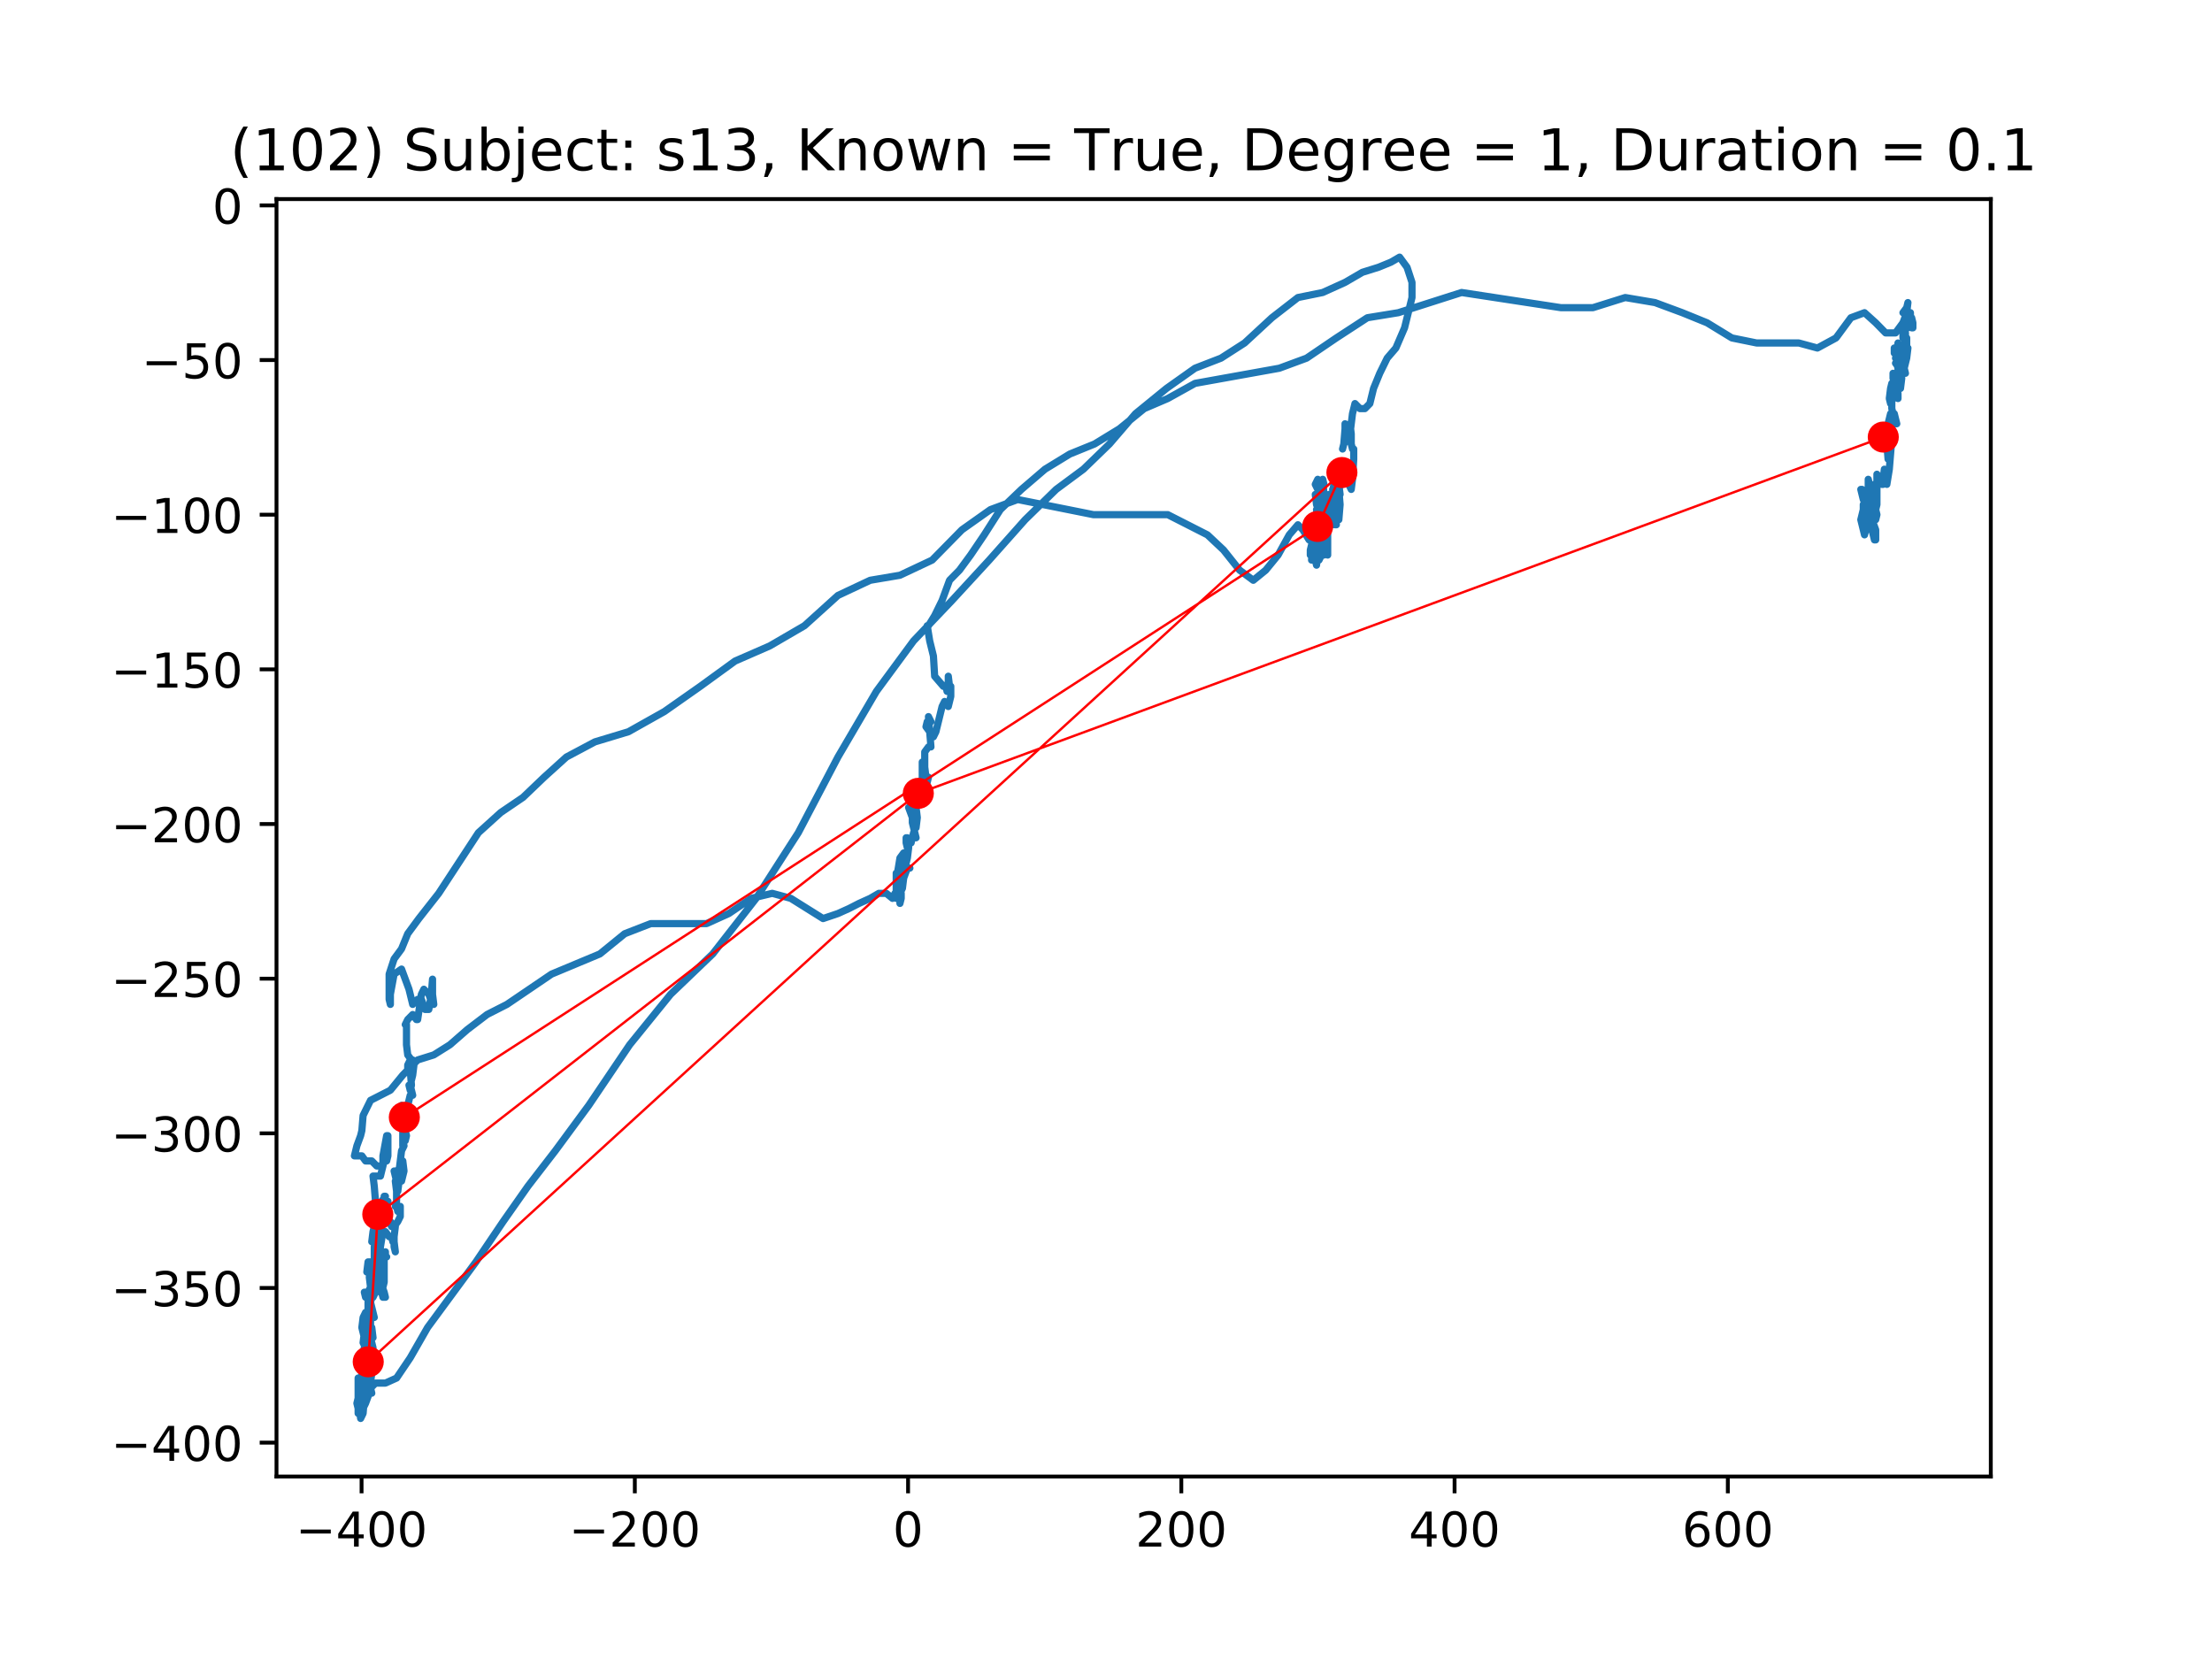 <?xml version="1.0" encoding="utf-8" standalone="no"?>
<!DOCTYPE svg PUBLIC "-//W3C//DTD SVG 1.1//EN"
  "http://www.w3.org/Graphics/SVG/1.1/DTD/svg11.dtd">
<!-- Created with matplotlib (https://matplotlib.org/) -->
<svg height="345.6pt" version="1.1" viewBox="0 0 460.8 345.6" width="460.8pt" xmlns="http://www.w3.org/2000/svg" xmlns:xlink="http://www.w3.org/1999/xlink">
 <defs>
  <style type="text/css">
*{stroke-linecap:butt;stroke-linejoin:round;}
  </style>
 </defs>
 <g id="figure_1">
  <g id="patch_1">
   <path d="M 0 345.6 
L 460.8 345.6 
L 460.8 0 
L 0 0 
z
" style="fill:#ffffff;"/>
  </g>
  <g id="axes_1">
   <g id="patch_2">
    <path d="M 57.6 307.584 
L 414.72 307.584 
L 414.72 41.472 
L 57.6 41.472 
z
" style="fill:#ffffff;"/>
   </g>
   <g id="line2d_1">
    <path clip-path="url(#pfe69a588c4)" d="M 389.707 109.317 
L 390.222 107.21 
L 389.966 105.109 
L 389.966 103.002 
L 390.481 100.902 
L 390.481 100.902 
L 389.966 101.952 
L 389.966 107.21 
L 389.707 106.16 
L 388.674 105.109 
L 388.156 105.109 
L 388.156 106.16 
L 389.189 106.16 
L 389.707 108.26 
L 389.448 108.26 
L 389.707 108.26 
L 389.707 107.21 
L 389.189 108.26 
L 388.674 110.367 
L 388.415 110.367 
L 388.674 108.26 
L 388.674 105.109 
L 388.415 105.109 
L 388.156 108.26 
L 388.415 110.367 
L 389.707 105.109 
L 389.448 105.109 
L 388.674 108.26 
L 388.415 110.367 
L 388.674 110.367 
L 389.189 105.109 
L 389.189 107.21 
L 388.674 108.26 
L 388.415 107.21 
L 388.415 104.059 
L 388.674 104.059 
L 389.448 107.21 
L 389.189 105.109 
L 389.189 101.952 
L 389.448 101.952 
L 389.189 105.109 
L 389.448 107.21 
L 389.707 105.109 
L 389.707 103.002 
L 389.189 103.002 
L 388.933 104.059 
L 389.189 104.059 
L 389.189 105.109 
L 390.222 105.109 
L 390.222 107.21 
L 389.707 108.26 
L 388.933 108.26 
L 388.674 109.317 
L 389.189 109.317 
L 389.189 109.317 
L 388.933 107.21 
L 388.933 105.109 
L 389.189 105.109 
L 388.933 105.109 
L 388.156 107.21 
L 387.9 107.21 
L 388.415 105.109 
L 388.674 105.109 
L 388.674 105.109 
L 388.674 107.21 
L 388.674 107.21 
L 388.933 107.21 
L 388.933 109.317 
L 388.415 111.417 
L 387.641 108.26 
L 387.9 107.21 
L 389.448 105.109 
L 389.966 105.109 
L 389.966 107.21 
L 389.707 108.26 
L 389.448 106.16 
L 389.448 104.059 
L 389.966 104.059 
L 389.966 103.002 
L 389.448 101.952 
L 389.448 100.902 
L 389.189 99.851 
L 389.189 104.059 
L 388.933 105.109 
L 388.674 105.109 
L 388.156 104.059 
L 387.641 101.952 
L 387.9 101.952 
L 388.415 104.059 
L 388.415 106.16 
L 387.9 107.21 
L 387.641 108.26 
L 387.9 109.317 
L 388.674 108.26 
L 389.189 101.952 
L 390.222 101.952 
L 390.481 103.002 
L 390.481 103.002 
L 389.707 105.109 
L 389.189 107.21 
L 389.448 109.317 
L 389.707 108.26 
L 390.74 106.16 
L 390.999 107.21 
L 390.74 108.26 
L 390.222 108.26 
L 389.707 109.317 
L 389.448 109.317 
L 389.966 107.21 
L 389.966 108.26 
L 389.707 110.367 
L 389.707 110.367 
L 389.966 110.367 
L 390.481 112.468 
L 390.74 112.468 
L 390.74 110.367 
L 389.966 108.26 
L 389.707 107.21 
L 390.222 106.16 
L 390.481 105.109 
L 390.222 105.109 
L 389.707 107.21 
L 389.707 107.21 
L 390.222 106.16 
L 390.74 106.16 
L 390.999 105.109 
L 390.999 98.795 
L 391.514 99.851 
L 391.514 99.851 
L 392.288 99.851 
L 392.288 100.902 
L 392.032 100.902 
L 392.288 100.902 
L 392.288 99.851 
L 392.547 97.744 
L 392.806 98.795 
L 393.065 100.902 
L 393.065 100.902 
L 393.58 97.744 
L 394.098 91.436 
L 393.839 92.487 
L 393.58 94.587 
L 393.321 95.644 
L 393.065 92.487 
L 393.065 90.38 
L 393.065 90.38 
L 393.321 90.38 
L 393.58 91.436 
L 393.839 90.38 
L 393.839 88.279 
L 393.321 88.279 
L 393.839 86.178 
L 394.355 86.178 
L 394.098 87.229 
L 394.098 87.229 
L 394.614 88.279 
L 395.132 88.279 
L 394.614 86.178 
L 394.614 86.178 
L 394.355 86.178 
L 394.355 86.178 
L 394.098 85.122 
L 394.098 83.021 
L 394.614 81.971 
L 394.614 81.971 
L 394.355 83.021 
L 393.839 84.071 
L 393.58 83.021 
L 393.839 80.914 
L 394.098 79.864 
L 394.873 79.864 
L 395.388 81.971 
L 395.388 83.021 
L 394.355 78.814 
L 394.355 77.763 
L 394.873 78.814 
L 395.388 78.814 
L 395.388 76.706 
L 395.132 75.656 
L 394.873 75.656 
L 394.873 75.656 
L 395.647 76.706 
L 395.906 78.814 
L 395.906 80.914 
L 396.165 78.814 
L 395.647 74.606 
L 395.906 74.606 
L 396.165 75.656 
L 396.421 74.606 
L 395.647 73.556 
L 394.873 74.606 
L 394.873 74.606 
L 395.388 74.606 
L 395.906 73.556 
L 396.165 73.556 
L 396.165 76.706 
L 396.68 76.706 
L 396.939 77.763 
L 396.68 77.763 
L 396.421 76.706 
L 396.421 75.656 
L 395.647 74.606 
L 394.614 73.556 
L 394.614 72.499 
L 395.388 72.499 
L 395.906 73.556 
L 396.68 73.556 
L 396.165 73.556 
L 395.906 72.499 
L 395.388 71.449 
L 395.132 73.556 
L 395.647 76.706 
L 396.165 77.763 
L 396.68 76.706 
L 397.198 74.606 
L 397.454 72.499 
L 396.939 72.499 
L 396.165 76.706 
L 396.68 75.656 
L 396.939 75.656 
L 396.421 76.706 
L 395.906 76.706 
L 395.906 76.706 
L 396.421 75.656 
L 397.198 72.499 
L 397.198 70.398 
L 396.421 70.398 
L 396.421 69.348 
L 396.421 69.348 
L 396.939 71.449 
L 396.939 71.449 
L 396.939 69.348 
L 396.68 69.348 
L 396.68 70.398 
L 396.939 68.291 
L 397.198 64.09 
L 397.198 64.09 
L 397.198 67.241 
L 397.454 68.291 
L 397.454 67.241 
L 397.454 68.291 
L 397.972 67.241 
L 397.972 65.14 
L 397.972 65.14 
L 397.198 68.291 
L 397.198 67.241 
L 397.454 65.14 
L 397.454 66.191 
L 397.454 66.191 
L 398.231 66.191 
L 398.487 67.241 
L 398.487 68.291 
L 398.231 68.291 
L 397.972 67.241 
L 397.713 65.14 
L 396.421 65.14 
L 397.198 64.09 
L 397.454 63.033 
L 397.198 65.14 
L 396.421 67.241 
L 394.873 69.348 
L 392.806 69.348 
L 390.74 67.241 
L 388.415 65.14 
L 385.574 66.191 
L 382.475 70.398 
L 378.601 72.499 
L 374.727 71.449 
L 365.944 71.449 
L 360.778 70.398 
L 355.613 67.241 
L 350.45 65.14 
L 344.766 63.033 
L 338.567 61.983 
L 331.853 64.09 
L 325.136 64.09 
L 304.475 60.933 
L 291.303 65.14 
L 284.845 66.191 
L 278.387 70.398 
L 272.191 74.606 
L 266.507 76.706 
L 248.944 79.864 
L 243.263 83.021 
L 238.356 85.122 
L 233.19 89.329 
L 228.024 92.487 
L 222.858 94.587 
L 217.693 97.744 
L 212.786 101.952 
L 208.394 106.16 
L 205.039 111.417 
L 202.195 115.625 
L 199.873 118.782 
L 197.806 120.883 
L 196.255 125.09 
L 194.707 128.248 
L 193.415 130.348 
L 193.156 130.348 
L 193.674 133.506 
L 194.448 136.663 
L 194.707 140.871 
L 196.514 142.971 
L 197.032 142.971 
L 197.288 144.028 
L 197.547 141.921 
L 197.547 140.871 
L 197.806 142.971 
L 198.065 144.028 
L 198.065 142.971 
L 198.065 145.078 
L 197.547 147.179 
L 196.773 146.128 
L 196.255 147.179 
L 194.966 152.437 
L 194.448 153.493 
L 192.9 151.386 
L 193.156 150.336 
L 193.933 150.336 
L 193.933 150.336 
L 193.415 149.286 
L 193.415 149.286 
L 193.933 155.594 
L 193.415 155.594 
L 192.641 156.644 
L 192.641 159.801 
L 192.9 161.908 
L 192.9 162.959 
L 193.156 161.908 
L 193.415 161.908 
L 193.156 162.959 
L 192.123 158.751 
L 192.123 162.959 
L 191.866 162.959 
L 191.866 165.059 
L 191.348 166.11 
L 191.089 167.166 
L 191.866 164.009 
L 191.607 162.959 
L 191.089 165.059 
L 190.315 167.166 
L 190.056 167.166 
L 190.315 167.166 
L 190.833 168.217 
L 191.089 170.317 
L 190.833 172.424 
L 189.282 168.217 
L 189.282 168.217 
L 190.315 168.217 
L 190.056 169.267 
L 190.056 171.374 
L 190.833 174.525 
L 190.574 173.474 
L 190.315 173.474 
L 189.8 175.582 
L 189.023 174.525 
L 188.767 174.525 
L 188.767 175.582 
L 189.023 176.632 
L 189.282 175.582 
L 189.282 176.632 
L 189.023 178.732 
L 188.508 180.839 
L 187.99 179.789 
L 187.734 178.732 
L 187.734 178.732 
L 187.99 178.732 
L 188.249 179.789 
L 187.99 181.89 
L 187.99 181.89 
L 188.508 180.839 
L 189.541 180.839 
L 189.023 180.839 
L 188.249 182.94 
L 187.734 183.997 
L 187.99 185.047 
L 188.249 182.94 
L 188.249 177.682 
L 187.475 178.732 
L 186.957 181.89 
L 187.216 183.997 
L 187.734 185.047 
L 187.99 185.047 
L 187.475 186.097 
L 186.957 186.097 
L 186.701 187.148 
L 186.701 181.89 
L 186.957 181.89 
L 187.475 186.097 
L 187.216 187.148 
L 187.475 186.097 
L 187.734 186.097 
L 187.734 187.148 
L 187.475 188.198 
L 187.475 187.148 
L 187.216 186.097 
L 186.442 186.097 
L 185.924 187.148 
L 184.634 186.097 
L 183.083 186.097 
L 181.276 187.148 
L 178.95 188.198 
L 176.884 189.255 
L 174.562 190.305 
L 171.462 191.355 
L 164.745 187.148 
L 160.872 186.097 
L 156.48 187.148 
L 151.832 190.305 
L 147.184 192.405 
L 135.561 192.405 
L 130.136 194.512 
L 124.97 198.72 
L 114.897 202.928 
L 105.602 209.236 
L 101.469 211.343 
L 97.336 214.494 
L 93.719 217.651 
L 90.363 219.758 
L 87.005 220.808 
L 83.905 223.959 
L 81.321 227.116 
L 77.188 229.223 
L 75.64 232.374 
L 75.381 235.532 
L 75.125 236.582 
L 74.348 238.689 
L 73.833 240.789 
L 75.381 240.789 
L 76.155 241.846 
L 77.447 241.846 
L 78.481 242.896 
L 79.773 242.896 
L 79.773 240.789 
L 80.547 236.582 
L 80.806 236.582 
L 80.806 240.789 
L 80.547 241.846 
L 80.032 241.846 
L 79.255 244.997 
L 77.706 244.997 
L 77.706 244.997 
L 77.965 247.104 
L 78.222 250.255 
L 78.222 256.569 
L 78.481 257.62 
L 78.74 256.569 
L 78.74 255.519 
L 79.255 253.412 
L 79.773 252.362 
L 80.547 251.312 
L 80.806 250.255 
L 80.288 251.312 
L 79.255 254.462 
L 78.999 254.462 
L 79.773 253.412 
L 80.032 252.362 
L 80.032 249.205 
L 80.288 249.205 
L 79.514 250.255 
L 78.222 251.312 
L 77.965 252.362 
L 78.222 253.412 
L 78.222 254.462 
L 77.706 256.569 
L 77.447 258.67 
L 77.706 258.67 
L 78.222 257.62 
L 78.74 258.67 
L 78.999 259.727 
L 79.255 259.727 
L 78.999 257.62 
L 78.481 255.519 
L 77.965 256.569 
L 77.965 258.67 
L 78.222 259.727 
L 78.222 259.727 
L 78.481 258.67 
L 78.222 258.67 
L 77.965 259.727 
L 77.965 262.878 
L 78.222 263.928 
L 78.74 263.928 
L 78.999 264.985 
L 78.999 266.035 
L 78.74 263.928 
L 79.255 261.827 
L 78.74 262.878 
L 76.673 262.878 
L 76.414 264.985 
L 77.706 264.985 
L 78.481 263.928 
L 78.999 263.928 
L 78.74 266.035 
L 78.222 266.035 
L 77.965 264.985 
L 77.965 263.928 
L 78.222 266.035 
L 78.222 269.192 
L 77.706 270.242 
L 77.447 269.192 
L 77.447 267.085 
L 77.706 267.085 
L 77.706 268.135 
L 77.188 268.135 
L 76.932 266.035 
L 77.188 264.985 
L 77.706 267.085 
L 77.447 270.242 
L 76.673 272.343 
L 76.673 273.4 
L 77.447 274.45 
L 77.965 274.45 
L 76.673 269.192 
L 76.155 270.242 
L 75.899 269.192 
L 76.673 269.192 
L 77.447 270.242 
L 76.932 272.343 
L 77.447 270.242 
L 77.706 268.135 
L 77.188 268.135 
L 76.673 269.192 
L 76.673 272.343 
L 77.188 276.551 
L 77.188 276.551 
L 76.673 277.607 
L 76.414 276.551 
L 76.673 275.5 
L 76.673 274.45 
L 76.414 276.551 
L 76.414 278.658 
L 77.447 276.551 
L 77.447 276.551 
L 77.706 278.658 
L 77.447 278.658 
L 76.673 276.551 
L 76.414 274.45 
L 75.899 278.658 
L 75.381 276.551 
L 75.64 274.45 
L 76.155 273.4 
L 76.932 273.4 
L 77.188 274.45 
L 77.188 277.607 
L 76.932 276.551 
L 76.932 275.5 
L 77.188 275.5 
L 76.932 274.45 
L 76.414 273.4 
L 76.155 274.45 
L 76.155 275.5 
L 76.414 276.551 
L 76.932 276.551 
L 76.673 277.607 
L 76.932 276.551 
L 76.932 278.658 
L 76.673 278.658 
L 76.414 276.551 
L 76.414 275.5 
L 76.155 277.607 
L 76.155 277.607 
L 76.155 279.708 
L 76.414 281.815 
L 76.414 282.865 
L 76.414 277.607 
L 76.155 274.45 
L 76.414 277.607 
L 76.932 278.658 
L 77.188 278.658 
L 77.706 280.758 
L 77.706 280.758 
L 77.188 280.758 
L 76.414 281.815 
L 76.155 280.758 
L 75.64 279.708 
L 75.899 277.607 
L 76.414 277.607 
L 76.932 278.658 
L 76.414 279.708 
L 75.899 279.708 
L 76.932 279.708 
L 77.188 278.658 
L 76.932 278.658 
L 76.414 281.815 
L 76.414 283.916 
L 76.673 283.916 
L 76.932 281.815 
L 76.932 279.708 
L 76.414 279.708 
L 76.414 278.658 
L 76.932 277.607 
L 76.414 278.658 
L 75.64 281.815 
L 75.64 282.865 
L 76.155 282.865 
L 76.414 284.966 
L 76.414 286.016 
L 76.155 286.016 
L 76.155 284.966 
L 76.414 284.966 
L 76.932 282.865 
L 75.64 282.865 
L 75.125 283.916 
L 75.125 282.865 
L 74.866 282.865 
L 74.866 283.916 
L 75.381 286.016 
L 76.155 286.016 
L 76.673 283.916 
L 77.188 282.865 
L 77.447 282.865 
L 76.932 282.865 
L 76.932 282.865 
L 76.673 284.966 
L 76.155 288.123 
L 75.899 288.123 
L 75.899 289.173 
L 76.155 289.173 
L 75.899 288.123 
L 75.899 286.016 
L 76.155 284.966 
L 76.414 287.073 
L 76.673 288.123 
L 77.188 287.073 
L 77.447 282.865 
L 76.932 284.966 
L 76.673 287.073 
L 76.155 288.123 
L 75.899 289.173 
L 75.899 288.123 
L 76.673 286.016 
L 77.447 286.016 
L 77.188 288.123 
L 76.414 289.173 
L 76.155 288.123 
L 76.673 287.073 
L 76.932 288.123 
L 76.932 289.173 
L 76.414 284.966 
L 76.155 284.966 
L 76.155 287.073 
L 76.414 289.173 
L 77.188 289.173 
L 77.447 290.224 
L 76.673 290.224 
L 76.414 288.123 
L 76.414 288.123 
L 76.414 287.073 
L 76.673 288.123 
L 76.673 288.123 
L 76.932 287.073 
L 77.188 284.966 
L 76.673 283.916 
L 75.899 284.966 
L 75.64 286.016 
L 76.155 288.123 
L 77.188 288.123 
L 76.673 289.173 
L 75.899 288.123 
L 75.381 287.073 
L 75.381 286.016 
L 75.899 288.123 
L 75.899 290.224 
L 76.673 290.224 
L 76.414 289.173 
L 76.155 289.173 
L 75.381 290.224 
L 74.607 290.224 
L 75.381 291.28 
L 75.899 292.331 
L 75.64 292.331 
L 75.125 291.28 
L 75.125 291.28 
L 75.125 290.224 
L 75.899 286.016 
L 75.64 287.073 
L 75.64 289.173 
L 75.899 288.123 
L 75.899 286.016 
L 75.899 287.073 
L 75.64 288.123 
L 75.64 288.123 
L 75.64 290.224 
L 75.381 292.331 
L 75.381 290.224 
L 75.125 289.173 
L 75.125 288.123 
L 75.64 289.173 
L 75.899 291.28 
L 75.64 294.431 
L 75.125 295.488 
L 74.866 293.381 
L 75.381 290.224 
L 75.64 287.073 
L 75.381 287.073 
L 74.866 290.224 
L 74.607 294.431 
L 74.866 294.431 
L 74.866 293.381 
L 74.607 292.331 
L 74.866 293.381 
L 75.125 293.381 
L 74.607 293.381 
L 74.348 292.331 
L 74.866 290.224 
L 74.866 288.123 
L 74.607 287.073 
L 74.607 294.431 
L 74.607 294.431 
L 74.866 294.431 
L 74.866 291.28 
L 74.866 291.28 
L 75.125 292.331 
L 75.125 293.381 
L 75.381 293.381 
L 75.381 292.331 
L 75.381 294.431 
L 75.64 293.381 
L 75.64 292.331 
L 75.64 292.331 
L 75.381 293.381 
L 75.64 293.381 
L 76.155 292.331 
L 76.932 290.224 
L 77.188 289.173 
L 78.222 288.123 
L 80.288 288.123 
L 82.613 287.073 
L 85.454 282.865 
L 89.071 276.551 
L 99.144 262.878 
L 104.825 254.462 
L 109.991 247.104 
L 115.674 239.739 
L 122.647 230.274 
L 131.169 217.651 
L 139.693 207.135 
L 148.474 198.72 
L 157.513 187.148 
L 166.296 173.474 
L 174.562 157.701 
L 182.568 144.028 
L 190.315 133.506 
L 198.322 125.09 
L 206.072 116.675 
L 213.56 108.26 
L 220.018 101.952 
L 225.699 97.744 
L 231.124 92.487 
L 236.549 86.178 
L 243.004 80.914 
L 248.944 76.706 
L 254.368 74.606 
L 259.275 71.449 
L 264.959 66.191 
L 270.381 61.983 
L 275.547 60.933 
L 280.197 58.826 
L 283.812 56.725 
L 287.171 55.675 
L 289.752 54.618 
L 291.562 53.568 
L 293.111 55.675 
L 294.144 58.826 
L 294.144 61.983 
L 292.595 68.291 
L 290.785 72.499 
L 288.978 74.606 
L 287.43 77.763 
L 286.137 80.914 
L 285.363 84.071 
L 284.33 85.122 
L 283.297 85.122 
L 282.264 84.071 
L 281.746 86.178 
L 281.231 90.38 
L 280.454 91.436 
L 280.197 89.329 
L 280.197 88.279 
L 280.197 89.329 
L 279.938 92.487 
L 279.679 93.537 
L 279.938 92.487 
L 280.713 91.436 
L 281.231 91.436 
L 281.231 88.279 
L 281.487 90.38 
L 281.487 92.487 
L 281.746 93.537 
L 282.005 93.537 
L 282.005 95.644 
L 281.746 99.851 
L 281.487 101.952 
L 280.972 100.902 
L 280.713 96.694 
L 280.454 99.851 
L 279.679 100.902 
L 278.646 100.902 
L 278.905 100.902 
L 279.164 103.002 
L 278.646 104.059 
L 277.872 103.002 
L 277.613 101.952 
L 278.131 101.952 
L 278.131 103.002 
L 277.613 109.317 
L 277.872 108.26 
L 278.131 105.109 
L 278.131 103.002 
L 277.872 103.002 
L 277.872 101.952 
L 278.131 100.902 
L 278.387 101.952 
L 278.646 104.059 
L 278.646 107.21 
L 277.872 108.26 
L 277.098 108.26 
L 276.839 107.21 
L 277.872 100.902 
L 278.387 100.902 
L 278.387 104.059 
L 277.872 101.952 
L 277.613 101.952 
L 277.872 101.952 
L 278.387 103.002 
L 278.646 101.952 
L 278.905 101.952 
L 279.164 105.109 
L 278.905 108.26 
L 278.905 108.26 
L 278.905 106.16 
L 278.646 105.109 
L 278.646 101.952 
L 277.613 106.16 
L 277.354 105.109 
L 277.354 105.109 
L 277.354 108.26 
L 277.613 106.16 
L 278.131 104.059 
L 277.872 105.109 
L 277.098 106.16 
L 277.098 107.21 
L 277.613 106.16 
L 278.131 106.16 
L 278.131 106.16 
L 277.613 105.109 
L 277.354 106.16 
L 277.872 108.26 
L 277.872 106.16 
L 278.131 107.21 
L 278.387 109.317 
L 278.131 109.317 
L 277.872 107.21 
L 277.354 105.109 
L 276.839 106.16 
L 276.839 108.26 
L 277.354 108.26 
L 277.354 107.21 
L 277.098 104.059 
L 276.839 103.002 
L 276.58 104.059 
L 276.58 106.16 
L 276.839 107.21 
L 275.806 109.317 
L 276.324 109.317 
L 277.354 108.26 
L 277.613 108.26 
L 277.098 108.26 
L 276.839 107.21 
L 277.098 106.16 
L 277.613 106.16 
L 277.613 108.26 
L 276.839 108.26 
L 276.324 109.317 
L 275.547 109.317 
L 275.291 111.417 
L 275.806 107.21 
L 276.324 107.21 
L 276.839 109.317 
L 276.58 110.367 
L 275.547 112.468 
L 275.291 112.468 
L 275.291 109.317 
L 275.547 107.21 
L 275.806 108.26 
L 275.806 108.26 
L 276.065 108.26 
L 276.065 109.317 
L 275.547 110.367 
L 274.773 110.367 
L 275.032 110.367 
L 275.547 112.468 
L 275.291 115.625 
L 274.773 116.675 
L 275.547 113.524 
L 275.806 108.26 
L 275.806 111.417 
L 276.58 115.625 
L 276.58 110.367 
L 276.324 109.317 
L 276.58 109.317 
L 276.324 110.367 
L 275.806 111.417 
L 275.547 111.417 
L 276.065 111.417 
L 276.58 112.468 
L 276.065 112.468 
L 275.806 111.417 
L 275.806 108.26 
L 275.032 108.26 
L 274.773 110.367 
L 275.291 112.468 
L 276.065 113.524 
L 276.324 113.524 
L 275.806 113.524 
L 275.032 108.26 
L 275.032 107.21 
L 275.291 107.21 
L 276.324 109.317 
L 276.58 110.367 
L 276.324 111.417 
L 276.065 110.367 
L 276.065 108.26 
L 276.324 107.21 
L 276.065 107.21 
L 275.806 108.26 
L 276.065 107.21 
L 276.065 108.26 
L 276.324 109.317 
L 275.806 109.317 
L 275.032 108.26 
L 275.032 107.21 
L 275.547 108.26 
L 275.806 108.26 
L 275.291 109.317 
L 275.291 110.367 
L 276.065 112.468 
L 276.324 114.575 
L 276.324 114.575 
L 275.806 112.468 
L 275.032 107.21 
L 275.291 109.317 
L 275.806 110.367 
L 276.065 110.367 
L 276.065 110.367 
L 276.065 109.317 
L 276.065 110.367 
L 276.324 110.367 
L 275.806 108.26 
L 275.806 107.21 
L 275.806 109.317 
L 276.324 112.468 
L 276.58 112.468 
L 276.58 106.16 
L 276.324 108.26 
L 275.547 111.417 
L 275.291 111.417 
L 275.291 112.468 
L 275.291 112.468 
L 275.806 112.468 
L 275.806 112.468 
L 275.032 113.524 
L 274.257 113.524 
L 274.257 111.417 
L 274.773 109.317 
L 275.547 109.317 
L 275.806 110.367 
L 276.065 112.468 
L 276.065 112.468 
L 275.291 110.367 
L 274.514 110.367 
L 274.514 111.417 
L 275.032 112.468 
L 275.032 110.367 
L 275.032 110.367 
L 275.547 111.417 
L 275.806 112.468 
L 275.806 115.625 
L 275.806 113.524 
L 275.547 109.317 
L 275.291 107.21 
L 275.032 108.26 
L 274.514 108.26 
L 274.514 109.317 
L 274.773 111.417 
L 274.773 113.524 
L 274.514 115.625 
L 275.291 112.468 
L 275.547 112.468 
L 274.514 112.468 
L 274.773 110.367 
L 275.032 109.317 
L 275.291 111.417 
L 275.032 113.524 
L 274.773 111.417 
L 274.257 110.367 
L 273.998 111.417 
L 274.257 114.575 
L 274.773 115.625 
L 274.773 112.468 
L 273.998 112.468 
L 273.48 111.417 
L 273.48 110.367 
L 273.48 110.367 
L 273.739 110.367 
L 273.739 113.524 
L 274.257 112.468 
L 274.773 113.524 
L 274.773 115.625 
L 274.257 116.675 
L 273.48 114.575 
L 273.48 113.524 
L 273.48 113.524 
L 272.965 111.417 
L 273.224 112.468 
L 273.739 113.524 
L 273.739 112.468 
L 273.739 113.524 
L 273.998 114.575 
L 274.257 116.675 
L 274.257 116.675 
L 273.998 116.675 
L 273.739 114.575 
L 273.998 112.468 
L 274.257 112.468 
L 274.514 113.524 
L 273.739 116.675 
L 273.224 116.675 
L 273.48 113.524 
L 274.257 110.367 
L 275.032 110.367 
L 274.773 113.524 
L 273.998 116.675 
L 274.257 115.625 
L 274.257 112.468 
L 273.998 110.367 
L 273.739 112.468 
L 273.998 113.524 
L 274.514 112.468 
L 274.773 110.367 
L 275.032 110.367 
L 274.773 110.367 
L 274.257 108.26 
L 274.257 108.26 
L 273.998 110.367 
L 273.739 110.367 
L 273.739 110.367 
L 274.257 109.317 
L 275.291 109.317 
L 275.547 108.26 
L 275.547 106.16 
L 275.032 106.16 
L 274.514 107.21 
L 274.773 109.317 
L 274.514 111.417 
L 274.257 112.468 
L 274.514 112.468 
L 275.547 108.26 
L 275.806 106.16 
L 275.806 106.16 
L 275.291 107.21 
L 275.547 108.26 
L 276.58 104.059 
L 276.065 106.16 
L 275.806 110.367 
L 275.806 109.317 
L 275.291 105.109 
L 275.032 104.059 
L 274.773 104.059 
L 274.773 104.059 
L 275.291 103.002 
L 275.806 100.902 
L 275.547 99.851 
L 275.032 103.002 
L 274.773 106.16 
L 275.547 110.367 
L 275.291 109.317 
L 275.291 106.16 
L 275.547 101.952 
L 275.032 103.002 
L 275.032 104.059 
L 275.291 105.109 
L 275.547 105.109 
L 275.291 101.952 
L 274.514 99.851 
L 273.998 100.902 
L 274.514 101.952 
L 275.547 103.002 
L 276.065 103.002 
L 275.547 104.059 
L 275.291 104.059 
L 275.806 104.059 
L 275.806 104.059 
L 275.291 103.002 
L 275.032 103.002 
L 275.032 104.059 
L 275.291 104.059 
L 275.291 103.002 
L 275.547 103.002 
L 276.324 108.26 
L 275.806 108.26 
L 275.547 107.21 
L 275.547 107.21 
L 275.547 109.317 
L 275.547 105.109 
L 275.291 104.059 
L 275.032 105.109 
L 274.773 105.109 
L 275.291 103.002 
L 275.806 104.059 
L 276.065 105.109 
L 275.806 103.002 
L 275.547 99.851 
L 275.547 100.902 
L 275.806 107.21 
L 275.547 105.109 
L 275.032 104.059 
L 275.032 103.002 
L 275.547 104.059 
L 275.806 104.059 
L 275.806 105.109 
L 275.806 105.109 
L 275.547 106.16 
L 275.291 106.16 
L 275.547 105.109 
L 275.806 106.16 
L 275.547 109.317 
L 274.773 111.417 
L 274.514 109.317 
L 274.773 106.16 
L 275.291 105.109 
L 275.291 104.059 
L 275.032 104.059 
L 275.032 105.109 
L 275.291 104.059 
L 275.291 101.952 
L 275.291 106.16 
L 275.032 107.21 
L 274.514 108.26 
L 274.257 109.317 
L 274.773 109.317 
L 275.806 108.26 
L 276.324 108.26 
L 276.065 109.317 
L 275.291 109.317 
L 275.032 110.367 
L 275.291 109.317 
L 275.547 107.21 
L 275.291 107.21 
L 274.773 112.468 
L 274.514 110.367 
L 274.773 109.317 
L 275.032 110.367 
L 275.291 109.317 
L 275.291 109.317 
L 274.514 109.317 
L 275.806 109.317 
L 276.065 110.367 
L 275.032 108.26 
L 274.257 106.16 
L 274.257 106.16 
L 274.514 109.317 
L 274.514 112.468 
L 275.291 111.417 
L 275.547 108.26 
L 275.547 106.16 
L 275.547 106.16 
L 275.291 108.26 
L 275.291 109.317 
L 275.547 108.26 
L 275.291 108.26 
L 274.514 109.317 
L 274.257 108.26 
L 274.257 108.26 
L 274.773 109.317 
L 275.291 109.317 
L 275.806 108.26 
L 275.291 106.16 
L 274.773 107.21 
L 274.773 108.26 
L 275.032 107.21 
L 275.291 107.21 
L 275.291 108.26 
L 275.032 111.417 
L 275.291 112.468 
L 275.291 113.524 
L 275.032 114.575 
L 274.514 112.468 
L 273.998 111.417 
L 273.739 111.417 
L 273.998 111.417 
L 273.998 109.317 
L 273.739 109.317 
L 273.739 110.367 
L 274.257 111.417 
L 275.291 109.317 
L 275.547 108.26 
L 275.291 107.21 
L 275.032 107.21 
L 274.773 108.26 
L 274.773 109.317 
L 275.032 107.21 
L 274.773 105.109 
L 273.998 103.002 
L 274.257 105.109 
L 275.032 107.21 
L 275.547 108.26 
L 274.514 106.16 
L 274.514 108.26 
L 274.257 110.367 
L 273.998 111.417 
L 273.998 110.367 
L 274.514 110.367 
L 274.773 112.468 
L 274.773 113.524 
L 274.514 113.524 
L 274.257 111.417 
L 274.257 110.367 
L 274.514 109.317 
L 274.514 108.26 
L 274.514 109.317 
L 274.257 111.417 
L 274.257 112.468 
L 273.998 112.468 
L 273.998 114.575 
L 274.257 114.575 
L 273.998 112.468 
L 273.998 111.417 
L 273.739 109.317 
L 273.739 108.26 
L 273.48 108.26 
L 273.48 109.317 
L 273.48 109.317 
L 273.224 109.317 
L 273.739 110.367 
L 273.998 111.417 
L 273.739 113.524 
L 273.48 113.524 
L 273.739 113.524 
L 273.998 114.575 
L 273.998 116.675 
L 274.257 117.732 
L 274.514 115.625 
L 274.257 113.524 
L 273.739 113.524 
L 273.224 112.468 
L 272.965 110.367 
L 273.224 109.317 
L 272.965 110.367 
L 273.224 112.468 
L 273.998 112.468 
L 273.739 112.468 
L 273.224 113.524 
L 272.965 114.575 
L 272.965 115.625 
L 273.48 111.417 
L 273.224 111.417 
L 272.706 112.468 
L 271.414 110.367 
L 270.381 109.317 
L 268.574 111.417 
L 266.248 115.625 
L 263.667 118.782 
L 261.085 120.883 
L 258.242 118.782 
L 254.886 114.575 
L 251.528 111.417 
L 243.263 107.21 
L 227.765 107.21 
L 212.012 104.059 
L 206.328 106.16 
L 200.388 110.367 
L 194.189 116.675 
L 187.475 119.833 
L 181.276 120.883 
L 174.562 124.04 
L 167.589 130.348 
L 160.356 134.556 
L 153.124 137.713 
L 145.892 142.971 
L 138.401 148.229 
L 130.913 152.437 
L 123.937 154.544 
L 117.997 157.701 
L 113.349 161.908 
L 108.957 166.11 
L 104.31 169.267 
L 99.659 173.474 
L 91.394 186.097 
L 87.264 191.355 
L 84.938 194.512 
L 83.646 197.67 
L 82.098 199.77 
L 81.065 202.928 
L 81.065 208.185 
L 81.321 209.236 
L 81.321 207.135 
L 82.098 202.928 
L 83.646 201.877 
L 85.198 206.078 
L 85.972 209.236 
L 87.005 208.185 
L 87.779 208.185 
L 88.553 210.286 
L 89.33 210.286 
L 89.845 207.135 
L 90.104 203.978 
L 90.104 203.978 
L 90.104 207.135 
L 90.363 209.236 
L 90.104 209.236 
L 89.33 207.135 
L 88.297 206.078 
L 87.779 207.135 
L 87.005 212.393 
L 86.746 212.393 
L 85.972 211.343 
L 84.938 212.393 
L 84.42 213.443 
L 84.679 213.443 
L 84.679 217.651 
L 84.938 219.758 
L 85.713 220.808 
L 86.231 221.858 
L 85.972 223.959 
L 85.713 225.016 
L 85.713 223.959 
L 85.972 222.909 
L 85.972 220.808 
L 85.454 220.808 
L 84.938 221.858 
L 84.938 222.909 
L 85.198 221.858 
L 85.454 222.909 
L 85.713 226.066 
L 85.454 227.116 
L 85.198 226.066 
L 85.454 226.066 
L 85.972 228.167 
L 85.972 228.167 
L 85.454 228.167 
L 84.938 230.274 
L 84.938 230.274 
L 84.938 233.431 
L 84.42 234.481 
L 83.646 232.374 
L 83.646 230.274 
L 83.905 231.324 
L 83.646 232.374 
L 83.646 233.431 
L 84.164 234.481 
L 84.679 236.582 
L 84.42 237.639 
L 84.164 236.582 
L 84.164 236.582 
L 83.905 237.639 
L 83.905 238.689 
L 83.905 235.532 
L 83.905 237.639 
L 84.164 238.689 
L 84.164 238.689 
L 83.646 239.739 
L 82.872 246.047 
L 83.646 246.047 
L 84.164 243.947 
L 83.905 241.846 
L 83.387 241.846 
L 83.387 241.846 
L 83.387 242.896 
L 82.872 243.947 
L 82.098 243.947 
L 82.613 246.047 
L 82.354 246.047 
L 82.354 246.047 
L 82.872 244.997 
L 83.131 246.047 
L 82.872 248.154 
L 82.613 248.154 
L 82.354 246.047 
L 82.613 248.154 
L 82.613 250.255 
L 82.354 251.312 
L 82.613 251.312 
L 82.872 252.362 
L 83.387 252.362 
L 83.387 251.312 
L 83.387 253.412 
L 82.872 254.462 
L 82.098 255.519 
L 81.321 254.462 
L 81.065 254.462 
L 81.58 255.519 
L 82.354 255.519 
L 82.098 257.62 
L 82.098 259.727 
L 82.354 260.777 
L 82.354 260.777 
L 82.098 258.67 
L 81.839 258.67 
L 81.58 257.62 
L 81.839 258.67 
L 82.098 258.67 
L 82.098 257.62 
L 81.065 257.62 
L 80.288 256.569 
L 79.773 256.569 
L 79.255 259.727 
L 78.999 262.878 
L 79.514 261.827 
L 80.288 261.827 
L 80.288 260.777 
L 79.773 262.878 
L 80.032 261.827 
L 80.547 261.827 
L 80.032 261.827 
L 80.032 266.035 
L 79.773 268.135 
L 79.255 269.192 
L 79.255 268.135 
L 79.514 264.985 
L 79.514 262.878 
L 79.773 262.878 
L 80.032 264.985 
L 80.032 267.085 
L 79.773 268.135 
L 79.255 267.085 
L 78.74 264.985 
L 78.481 264.985 
L 78.74 266.035 
L 79.255 267.085 
L 80.032 269.192 
L 80.288 270.242 
L 79.773 270.242 
L 79.773 270.242 
L 79.255 268.135 
L 78.999 263.928 
L 79.255 262.878 
L 79.255 262.878 
" style="fill:none;stroke:#1f77b4;stroke-linecap:square;stroke-width:1.5;"/>
   </g>
   <g id="matplotlib.axis_1">
    <g id="xtick_1">
     <g id="line2d_2">
      <defs>
       <path d="M 0 0 
L 0 3.5 
" id="med3e088b10" style="stroke:#000000;stroke-width:0.8;"/>
      </defs>
      <g>
       <use style="stroke:#000000;stroke-width:0.8;" x="75.321" xlink:href="#med3e088b10" y="307.584"/>
      </g>
     </g>
     <g id="text_1">
      <!-- −400 -->
      <defs>
       <path d="M 10.594 35.5 
L 73.188 35.5 
L 73.188 27.203 
L 10.594 27.203 
z
" id="DejaVuSans-8722"/>
       <path d="M 37.797 64.312 
L 12.891 25.391 
L 37.797 25.391 
z
M 35.203 72.906 
L 47.609 72.906 
L 47.609 25.391 
L 58.016 25.391 
L 58.016 17.188 
L 47.609 17.188 
L 47.609 0 
L 37.797 0 
L 37.797 17.188 
L 4.891 17.188 
L 4.891 26.703 
z
" id="DejaVuSans-52"/>
       <path d="M 31.781 66.406 
Q 24.172 66.406 20.328 58.906 
Q 16.5 51.422 16.5 36.375 
Q 16.5 21.391 20.328 13.891 
Q 24.172 6.391 31.781 6.391 
Q 39.453 6.391 43.281 13.891 
Q 47.125 21.391 47.125 36.375 
Q 47.125 51.422 43.281 58.906 
Q 39.453 66.406 31.781 66.406 
z
M 31.781 74.219 
Q 44.047 74.219 50.516 64.516 
Q 56.984 54.828 56.984 36.375 
Q 56.984 17.969 50.516 8.266 
Q 44.047 -1.422 31.781 -1.422 
Q 19.531 -1.422 13.062 8.266 
Q 6.594 17.969 6.594 36.375 
Q 6.594 54.828 13.062 64.516 
Q 19.531 74.219 31.781 74.219 
z
" id="DejaVuSans-48"/>
      </defs>
      <g transform="translate(61.588 322.182)scale(0.1 -0.1)">
       <use xlink:href="#DejaVuSans-8722"/>
       <use x="83.789" xlink:href="#DejaVuSans-52"/>
       <use x="147.412" xlink:href="#DejaVuSans-48"/>
       <use x="211.035" xlink:href="#DejaVuSans-48"/>
      </g>
     </g>
    </g>
    <g id="xtick_2">
     <g id="line2d_3">
      <g>
       <use style="stroke:#000000;stroke-width:0.8;" x="132.245" xlink:href="#med3e088b10" y="307.584"/>
      </g>
     </g>
     <g id="text_2">
      <!-- −200 -->
      <defs>
       <path d="M 19.188 8.297 
L 53.609 8.297 
L 53.609 0 
L 7.328 0 
L 7.328 8.297 
Q 12.938 14.109 22.625 23.891 
Q 32.328 33.688 34.812 36.531 
Q 39.547 41.844 41.422 45.531 
Q 43.312 49.219 43.312 52.781 
Q 43.312 58.594 39.234 62.25 
Q 35.156 65.922 28.609 65.922 
Q 23.969 65.922 18.812 64.312 
Q 13.672 62.703 7.812 59.422 
L 7.812 69.391 
Q 13.766 71.781 18.938 73 
Q 24.125 74.219 28.422 74.219 
Q 39.75 74.219 46.484 68.547 
Q 53.219 62.891 53.219 53.422 
Q 53.219 48.922 51.531 44.891 
Q 49.859 40.875 45.406 35.406 
Q 44.188 33.984 37.641 27.219 
Q 31.109 20.453 19.188 8.297 
z
" id="DejaVuSans-50"/>
      </defs>
      <g transform="translate(118.511 322.182)scale(0.1 -0.1)">
       <use xlink:href="#DejaVuSans-8722"/>
       <use x="83.789" xlink:href="#DejaVuSans-50"/>
       <use x="147.412" xlink:href="#DejaVuSans-48"/>
       <use x="211.035" xlink:href="#DejaVuSans-48"/>
      </g>
     </g>
    </g>
    <g id="xtick_3">
     <g id="line2d_4">
      <g>
       <use style="stroke:#000000;stroke-width:0.8;" x="189.168" xlink:href="#med3e088b10" y="307.584"/>
      </g>
     </g>
     <g id="text_3">
      <!-- 0 -->
      <g transform="translate(185.987 322.182)scale(0.1 -0.1)">
       <use xlink:href="#DejaVuSans-48"/>
      </g>
     </g>
    </g>
    <g id="xtick_4">
     <g id="line2d_5">
      <g>
       <use style="stroke:#000000;stroke-width:0.8;" x="246.092" xlink:href="#med3e088b10" y="307.584"/>
      </g>
     </g>
     <g id="text_4">
      <!-- 200 -->
      <g transform="translate(236.548 322.182)scale(0.1 -0.1)">
       <use xlink:href="#DejaVuSans-50"/>
       <use x="63.623" xlink:href="#DejaVuSans-48"/>
       <use x="127.246" xlink:href="#DejaVuSans-48"/>
      </g>
     </g>
    </g>
    <g id="xtick_5">
     <g id="line2d_6">
      <g>
       <use style="stroke:#000000;stroke-width:0.8;" x="303.015" xlink:href="#med3e088b10" y="307.584"/>
      </g>
     </g>
     <g id="text_5">
      <!-- 400 -->
      <g transform="translate(293.471 322.182)scale(0.1 -0.1)">
       <use xlink:href="#DejaVuSans-52"/>
       <use x="63.623" xlink:href="#DejaVuSans-48"/>
       <use x="127.246" xlink:href="#DejaVuSans-48"/>
      </g>
     </g>
    </g>
    <g id="xtick_6">
     <g id="line2d_7">
      <g>
       <use style="stroke:#000000;stroke-width:0.8;" x="359.939" xlink:href="#med3e088b10" y="307.584"/>
      </g>
     </g>
     <g id="text_6">
      <!-- 600 -->
      <defs>
       <path d="M 33.016 40.375 
Q 26.375 40.375 22.484 35.828 
Q 18.609 31.297 18.609 23.391 
Q 18.609 15.531 22.484 10.953 
Q 26.375 6.391 33.016 6.391 
Q 39.656 6.391 43.531 10.953 
Q 47.406 15.531 47.406 23.391 
Q 47.406 31.297 43.531 35.828 
Q 39.656 40.375 33.016 40.375 
z
M 52.594 71.297 
L 52.594 62.312 
Q 48.875 64.062 45.094 64.984 
Q 41.312 65.922 37.594 65.922 
Q 27.828 65.922 22.672 59.328 
Q 17.531 52.734 16.797 39.406 
Q 19.672 43.656 24.016 45.922 
Q 28.375 48.188 33.594 48.188 
Q 44.578 48.188 50.953 41.516 
Q 57.328 34.859 57.328 23.391 
Q 57.328 12.156 50.688 5.359 
Q 44.047 -1.422 33.016 -1.422 
Q 20.359 -1.422 13.672 8.266 
Q 6.984 17.969 6.984 36.375 
Q 6.984 53.656 15.188 63.938 
Q 23.391 74.219 37.203 74.219 
Q 40.922 74.219 44.703 73.484 
Q 48.484 72.75 52.594 71.297 
z
" id="DejaVuSans-54"/>
      </defs>
      <g transform="translate(350.395 322.182)scale(0.1 -0.1)">
       <use xlink:href="#DejaVuSans-54"/>
       <use x="63.623" xlink:href="#DejaVuSans-48"/>
       <use x="127.246" xlink:href="#DejaVuSans-48"/>
      </g>
     </g>
    </g>
   </g>
   <g id="matplotlib.axis_2">
    <g id="ytick_1">
     <g id="line2d_8">
      <defs>
       <path d="M 0 0 
L -3.5 0 
" id="mcd7b8d0bc7" style="stroke:#000000;stroke-width:0.8;"/>
      </defs>
      <g>
       <use style="stroke:#000000;stroke-width:0.8;" x="57.6" xlink:href="#mcd7b8d0bc7" y="300.527"/>
      </g>
     </g>
     <g id="text_7">
      <!-- −400 -->
      <g transform="translate(23.133 304.326)scale(0.1 -0.1)">
       <use xlink:href="#DejaVuSans-8722"/>
       <use x="83.789" xlink:href="#DejaVuSans-52"/>
       <use x="147.412" xlink:href="#DejaVuSans-48"/>
       <use x="211.035" xlink:href="#DejaVuSans-48"/>
      </g>
     </g>
    </g>
    <g id="ytick_2">
     <g id="line2d_9">
      <g>
       <use style="stroke:#000000;stroke-width:0.8;" x="57.6" xlink:href="#mcd7b8d0bc7" y="268.309"/>
      </g>
     </g>
     <g id="text_8">
      <!-- −350 -->
      <defs>
       <path d="M 40.578 39.312 
Q 47.656 37.797 51.625 33 
Q 55.609 28.219 55.609 21.188 
Q 55.609 10.406 48.188 4.484 
Q 40.766 -1.422 27.094 -1.422 
Q 22.516 -1.422 17.656 -0.516 
Q 12.797 0.391 7.625 2.203 
L 7.625 11.719 
Q 11.719 9.328 16.594 8.109 
Q 21.484 6.891 26.812 6.891 
Q 36.078 6.891 40.938 10.547 
Q 45.797 14.203 45.797 21.188 
Q 45.797 27.641 41.281 31.266 
Q 36.766 34.906 28.719 34.906 
L 20.219 34.906 
L 20.219 43.016 
L 29.109 43.016 
Q 36.375 43.016 40.234 45.922 
Q 44.094 48.828 44.094 54.297 
Q 44.094 59.906 40.109 62.906 
Q 36.141 65.922 28.719 65.922 
Q 24.656 65.922 20.016 65.031 
Q 15.375 64.156 9.812 62.312 
L 9.812 71.094 
Q 15.438 72.656 20.344 73.438 
Q 25.25 74.219 29.594 74.219 
Q 40.828 74.219 47.359 69.109 
Q 53.906 64.016 53.906 55.328 
Q 53.906 49.266 50.438 45.094 
Q 46.969 40.922 40.578 39.312 
z
" id="DejaVuSans-51"/>
       <path d="M 10.797 72.906 
L 49.516 72.906 
L 49.516 64.594 
L 19.828 64.594 
L 19.828 46.734 
Q 21.969 47.469 24.109 47.828 
Q 26.266 48.188 28.422 48.188 
Q 40.625 48.188 47.75 41.5 
Q 54.891 34.812 54.891 23.391 
Q 54.891 11.625 47.562 5.094 
Q 40.234 -1.422 26.906 -1.422 
Q 22.312 -1.422 17.547 -0.641 
Q 12.797 0.141 7.719 1.703 
L 7.719 11.625 
Q 12.109 9.234 16.797 8.062 
Q 21.484 6.891 26.703 6.891 
Q 35.156 6.891 40.078 11.328 
Q 45.016 15.766 45.016 23.391 
Q 45.016 31 40.078 35.438 
Q 35.156 39.891 26.703 39.891 
Q 22.75 39.891 18.812 39.016 
Q 14.891 38.141 10.797 36.281 
z
" id="DejaVuSans-53"/>
      </defs>
      <g transform="translate(23.133 272.109)scale(0.1 -0.1)">
       <use xlink:href="#DejaVuSans-8722"/>
       <use x="83.789" xlink:href="#DejaVuSans-51"/>
       <use x="147.412" xlink:href="#DejaVuSans-53"/>
       <use x="211.035" xlink:href="#DejaVuSans-48"/>
      </g>
     </g>
    </g>
    <g id="ytick_3">
     <g id="line2d_10">
      <g>
       <use style="stroke:#000000;stroke-width:0.8;" x="57.6" xlink:href="#mcd7b8d0bc7" y="236.092"/>
      </g>
     </g>
     <g id="text_9">
      <!-- −300 -->
      <g transform="translate(23.133 239.891)scale(0.1 -0.1)">
       <use xlink:href="#DejaVuSans-8722"/>
       <use x="83.789" xlink:href="#DejaVuSans-51"/>
       <use x="147.412" xlink:href="#DejaVuSans-48"/>
       <use x="211.035" xlink:href="#DejaVuSans-48"/>
      </g>
     </g>
    </g>
    <g id="ytick_4">
     <g id="line2d_11">
      <g>
       <use style="stroke:#000000;stroke-width:0.8;" x="57.6" xlink:href="#mcd7b8d0bc7" y="203.875"/>
      </g>
     </g>
     <g id="text_10">
      <!-- −250 -->
      <g transform="translate(23.133 207.674)scale(0.1 -0.1)">
       <use xlink:href="#DejaVuSans-8722"/>
       <use x="83.789" xlink:href="#DejaVuSans-50"/>
       <use x="147.412" xlink:href="#DejaVuSans-53"/>
       <use x="211.035" xlink:href="#DejaVuSans-48"/>
      </g>
     </g>
    </g>
    <g id="ytick_5">
     <g id="line2d_12">
      <g>
       <use style="stroke:#000000;stroke-width:0.8;" x="57.6" xlink:href="#mcd7b8d0bc7" y="171.657"/>
      </g>
     </g>
     <g id="text_11">
      <!-- −200 -->
      <g transform="translate(23.133 175.457)scale(0.1 -0.1)">
       <use xlink:href="#DejaVuSans-8722"/>
       <use x="83.789" xlink:href="#DejaVuSans-50"/>
       <use x="147.412" xlink:href="#DejaVuSans-48"/>
       <use x="211.035" xlink:href="#DejaVuSans-48"/>
      </g>
     </g>
    </g>
    <g id="ytick_6">
     <g id="line2d_13">
      <g>
       <use style="stroke:#000000;stroke-width:0.8;" x="57.6" xlink:href="#mcd7b8d0bc7" y="139.44"/>
      </g>
     </g>
     <g id="text_12">
      <!-- −150 -->
      <defs>
       <path d="M 12.406 8.297 
L 28.516 8.297 
L 28.516 63.922 
L 10.984 60.406 
L 10.984 69.391 
L 28.422 72.906 
L 38.281 72.906 
L 38.281 8.297 
L 54.391 8.297 
L 54.391 0 
L 12.406 0 
z
" id="DejaVuSans-49"/>
      </defs>
      <g transform="translate(23.133 143.239)scale(0.1 -0.1)">
       <use xlink:href="#DejaVuSans-8722"/>
       <use x="83.789" xlink:href="#DejaVuSans-49"/>
       <use x="147.412" xlink:href="#DejaVuSans-53"/>
       <use x="211.035" xlink:href="#DejaVuSans-48"/>
      </g>
     </g>
    </g>
    <g id="ytick_7">
     <g id="line2d_14">
      <g>
       <use style="stroke:#000000;stroke-width:0.8;" x="57.6" xlink:href="#mcd7b8d0bc7" y="107.223"/>
      </g>
     </g>
     <g id="text_13">
      <!-- −100 -->
      <g transform="translate(23.133 111.022)scale(0.1 -0.1)">
       <use xlink:href="#DejaVuSans-8722"/>
       <use x="83.789" xlink:href="#DejaVuSans-49"/>
       <use x="147.412" xlink:href="#DejaVuSans-48"/>
       <use x="211.035" xlink:href="#DejaVuSans-48"/>
      </g>
     </g>
    </g>
    <g id="ytick_8">
     <g id="line2d_15">
      <g>
       <use style="stroke:#000000;stroke-width:0.8;" x="57.6" xlink:href="#mcd7b8d0bc7" y="75.005"/>
      </g>
     </g>
     <g id="text_14">
      <!-- −50 -->
      <g transform="translate(29.495 78.805)scale(0.1 -0.1)">
       <use xlink:href="#DejaVuSans-8722"/>
       <use x="83.789" xlink:href="#DejaVuSans-53"/>
       <use x="147.412" xlink:href="#DejaVuSans-48"/>
      </g>
     </g>
    </g>
    <g id="ytick_9">
     <g id="line2d_16">
      <g>
       <use style="stroke:#000000;stroke-width:0.8;" x="57.6" xlink:href="#mcd7b8d0bc7" y="42.788"/>
      </g>
     </g>
     <g id="text_15">
      <!-- 0 -->
      <g transform="translate(44.237 46.587)scale(0.1 -0.1)">
       <use xlink:href="#DejaVuSans-48"/>
      </g>
     </g>
    </g>
   </g>
   <g id="line2d_17">
    <path clip-path="url(#pfe69a588c4)" d="M 392.319 91.049 
L 191.3 165.268 
L 78.7 252.977 
L 76.711 283.688 
L 279.543 98.438 
L 274.48 109.67 
L 84.228 232.752 
" style="fill:none;stroke:#ff0000;stroke-linecap:square;stroke-width:0.5;"/>
   </g>
   <g id="patch_3">
    <path d="M 57.6 307.584 
L 57.6 41.472 
" style="fill:none;stroke:#000000;stroke-linecap:square;stroke-linejoin:miter;stroke-width:0.8;"/>
   </g>
   <g id="patch_4">
    <path d="M 414.72 307.584 
L 414.72 41.472 
" style="fill:none;stroke:#000000;stroke-linecap:square;stroke-linejoin:miter;stroke-width:0.8;"/>
   </g>
   <g id="patch_5">
    <path d="M 57.6 307.584 
L 414.72 307.584 
" style="fill:none;stroke:#000000;stroke-linecap:square;stroke-linejoin:miter;stroke-width:0.8;"/>
   </g>
   <g id="patch_6">
    <path d="M 57.6 41.472 
L 414.72 41.472 
" style="fill:none;stroke:#000000;stroke-linecap:square;stroke-linejoin:miter;stroke-width:0.8;"/>
   </g>
   <g id="PathCollection_1">
    <defs>
     <path d="M 0 2.739 
C 0.726 2.739 1.423 2.45 1.936 1.936 
C 2.45 1.423 2.739 0.726 2.739 0 
C 2.739 -0.726 2.45 -1.423 1.936 -1.936 
C 1.423 -2.45 0.726 -2.739 0 -2.739 
C -0.726 -2.739 -1.423 -2.45 -1.936 -1.936 
C -2.45 -1.423 -2.739 -0.726 -2.739 0 
C -2.739 0.726 -2.45 1.423 -1.936 1.936 
C -1.423 2.45 -0.726 2.739 0 2.739 
z
" id="m290318a02c" style="stroke:#ff0000;"/>
    </defs>
    <g clip-path="url(#pfe69a588c4)">
     <use style="fill:#ff0000;stroke:#ff0000;" x="392.319" xlink:href="#m290318a02c" y="91.049"/>
     <use style="fill:#ff0000;stroke:#ff0000;" x="191.3" xlink:href="#m290318a02c" y="165.268"/>
     <use style="fill:#ff0000;stroke:#ff0000;" x="78.7" xlink:href="#m290318a02c" y="252.977"/>
     <use style="fill:#ff0000;stroke:#ff0000;" x="76.711" xlink:href="#m290318a02c" y="283.688"/>
     <use style="fill:#ff0000;stroke:#ff0000;" x="279.543" xlink:href="#m290318a02c" y="98.438"/>
     <use style="fill:#ff0000;stroke:#ff0000;" x="274.48" xlink:href="#m290318a02c" y="109.67"/>
     <use style="fill:#ff0000;stroke:#ff0000;" x="84.228" xlink:href="#m290318a02c" y="232.752"/>
    </g>
   </g>
   <g id="text_16">
    <!-- (102) Subject: s13, Known = True, Degree = 1, Duration = 0.1 -->
    <defs>
     <path d="M 31 75.875 
Q 24.469 64.656 21.281 53.656 
Q 18.109 42.672 18.109 31.391 
Q 18.109 20.125 21.312 9.062 
Q 24.516 -2 31 -13.188 
L 23.188 -13.188 
Q 15.875 -1.703 12.234 9.375 
Q 8.594 20.453 8.594 31.391 
Q 8.594 42.281 12.203 53.312 
Q 15.828 64.359 23.188 75.875 
z
" id="DejaVuSans-40"/>
     <path d="M 8.016 75.875 
L 15.828 75.875 
Q 23.141 64.359 26.781 53.312 
Q 30.422 42.281 30.422 31.391 
Q 30.422 20.453 26.781 9.375 
Q 23.141 -1.703 15.828 -13.188 
L 8.016 -13.188 
Q 14.5 -2 17.703 9.062 
Q 20.906 20.125 20.906 31.391 
Q 20.906 42.672 17.703 53.656 
Q 14.5 64.656 8.016 75.875 
z
" id="DejaVuSans-41"/>
     <path id="DejaVuSans-32"/>
     <path d="M 53.516 70.516 
L 53.516 60.891 
Q 47.906 63.578 42.922 64.891 
Q 37.938 66.219 33.297 66.219 
Q 25.25 66.219 20.875 63.094 
Q 16.5 59.969 16.5 54.203 
Q 16.5 49.359 19.406 46.891 
Q 22.312 44.438 30.422 42.922 
L 36.375 41.703 
Q 47.406 39.594 52.656 34.297 
Q 57.906 29 57.906 20.125 
Q 57.906 9.516 50.797 4.047 
Q 43.703 -1.422 29.984 -1.422 
Q 24.812 -1.422 18.969 -0.25 
Q 13.141 0.922 6.891 3.219 
L 6.891 13.375 
Q 12.891 10.016 18.656 8.297 
Q 24.422 6.594 29.984 6.594 
Q 38.422 6.594 43.016 9.906 
Q 47.609 13.234 47.609 19.391 
Q 47.609 24.75 44.312 27.781 
Q 41.016 30.812 33.5 32.328 
L 27.484 33.5 
Q 16.453 35.688 11.516 40.375 
Q 6.594 45.062 6.594 53.422 
Q 6.594 63.094 13.406 68.656 
Q 20.219 74.219 32.172 74.219 
Q 37.312 74.219 42.625 73.281 
Q 47.953 72.359 53.516 70.516 
z
" id="DejaVuSans-83"/>
     <path d="M 8.5 21.578 
L 8.5 54.688 
L 17.484 54.688 
L 17.484 21.922 
Q 17.484 14.156 20.5 10.266 
Q 23.531 6.391 29.594 6.391 
Q 36.859 6.391 41.078 11.031 
Q 45.312 15.672 45.312 23.688 
L 45.312 54.688 
L 54.297 54.688 
L 54.297 0 
L 45.312 0 
L 45.312 8.406 
Q 42.047 3.422 37.719 1 
Q 33.406 -1.422 27.688 -1.422 
Q 18.266 -1.422 13.375 4.438 
Q 8.5 10.297 8.5 21.578 
z
M 31.109 56 
z
" id="DejaVuSans-117"/>
     <path d="M 48.688 27.297 
Q 48.688 37.203 44.609 42.844 
Q 40.531 48.484 33.406 48.484 
Q 26.266 48.484 22.188 42.844 
Q 18.109 37.203 18.109 27.297 
Q 18.109 17.391 22.188 11.75 
Q 26.266 6.109 33.406 6.109 
Q 40.531 6.109 44.609 11.75 
Q 48.688 17.391 48.688 27.297 
z
M 18.109 46.391 
Q 20.953 51.266 25.266 53.625 
Q 29.594 56 35.594 56 
Q 45.562 56 51.781 48.094 
Q 58.016 40.188 58.016 27.297 
Q 58.016 14.406 51.781 6.484 
Q 45.562 -1.422 35.594 -1.422 
Q 29.594 -1.422 25.266 0.953 
Q 20.953 3.328 18.109 8.203 
L 18.109 0 
L 9.078 0 
L 9.078 75.984 
L 18.109 75.984 
z
" id="DejaVuSans-98"/>
     <path d="M 9.422 54.688 
L 18.406 54.688 
L 18.406 -0.984 
Q 18.406 -11.422 14.422 -16.109 
Q 10.453 -20.797 1.609 -20.797 
L -1.812 -20.797 
L -1.812 -13.188 
L 0.594 -13.188 
Q 5.719 -13.188 7.562 -10.812 
Q 9.422 -8.453 9.422 -0.984 
z
M 9.422 75.984 
L 18.406 75.984 
L 18.406 64.594 
L 9.422 64.594 
z
" id="DejaVuSans-106"/>
     <path d="M 56.203 29.594 
L 56.203 25.203 
L 14.891 25.203 
Q 15.484 15.922 20.484 11.062 
Q 25.484 6.203 34.422 6.203 
Q 39.594 6.203 44.453 7.469 
Q 49.312 8.734 54.109 11.281 
L 54.109 2.781 
Q 49.266 0.734 44.188 -0.344 
Q 39.109 -1.422 33.891 -1.422 
Q 20.797 -1.422 13.156 6.188 
Q 5.516 13.812 5.516 26.812 
Q 5.516 40.234 12.766 48.109 
Q 20.016 56 32.328 56 
Q 43.359 56 49.781 48.891 
Q 56.203 41.797 56.203 29.594 
z
M 47.219 32.234 
Q 47.125 39.594 43.094 43.984 
Q 39.062 48.391 32.422 48.391 
Q 24.906 48.391 20.391 44.141 
Q 15.875 39.891 15.188 32.172 
z
" id="DejaVuSans-101"/>
     <path d="M 48.781 52.594 
L 48.781 44.188 
Q 44.969 46.297 41.141 47.344 
Q 37.312 48.391 33.406 48.391 
Q 24.656 48.391 19.812 42.844 
Q 14.984 37.312 14.984 27.297 
Q 14.984 17.281 19.812 11.734 
Q 24.656 6.203 33.406 6.203 
Q 37.312 6.203 41.141 7.25 
Q 44.969 8.297 48.781 10.406 
L 48.781 2.094 
Q 45.016 0.344 40.984 -0.531 
Q 36.969 -1.422 32.422 -1.422 
Q 20.062 -1.422 12.781 6.344 
Q 5.516 14.109 5.516 27.297 
Q 5.516 40.672 12.859 48.328 
Q 20.219 56 33.016 56 
Q 37.156 56 41.109 55.141 
Q 45.062 54.297 48.781 52.594 
z
" id="DejaVuSans-99"/>
     <path d="M 18.312 70.219 
L 18.312 54.688 
L 36.812 54.688 
L 36.812 47.703 
L 18.312 47.703 
L 18.312 18.016 
Q 18.312 11.328 20.141 9.422 
Q 21.969 7.516 27.594 7.516 
L 36.812 7.516 
L 36.812 0 
L 27.594 0 
Q 17.188 0 13.234 3.875 
Q 9.281 7.766 9.281 18.016 
L 9.281 47.703 
L 2.688 47.703 
L 2.688 54.688 
L 9.281 54.688 
L 9.281 70.219 
z
" id="DejaVuSans-116"/>
     <path d="M 11.719 12.406 
L 22.016 12.406 
L 22.016 0 
L 11.719 0 
z
M 11.719 51.703 
L 22.016 51.703 
L 22.016 39.312 
L 11.719 39.312 
z
" id="DejaVuSans-58"/>
     <path d="M 44.281 53.078 
L 44.281 44.578 
Q 40.484 46.531 36.375 47.5 
Q 32.281 48.484 27.875 48.484 
Q 21.188 48.484 17.844 46.438 
Q 14.5 44.391 14.5 40.281 
Q 14.5 37.156 16.891 35.375 
Q 19.281 33.594 26.516 31.984 
L 29.594 31.297 
Q 39.156 29.25 43.188 25.516 
Q 47.219 21.781 47.219 15.094 
Q 47.219 7.469 41.188 3.016 
Q 35.156 -1.422 24.609 -1.422 
Q 20.219 -1.422 15.453 -0.562 
Q 10.688 0.297 5.422 2 
L 5.422 11.281 
Q 10.406 8.688 15.234 7.391 
Q 20.062 6.109 24.812 6.109 
Q 31.156 6.109 34.562 8.281 
Q 37.984 10.453 37.984 14.406 
Q 37.984 18.062 35.516 20.016 
Q 33.062 21.969 24.703 23.781 
L 21.578 24.516 
Q 13.234 26.266 9.516 29.906 
Q 5.812 33.547 5.812 39.891 
Q 5.812 47.609 11.281 51.797 
Q 16.75 56 26.812 56 
Q 31.781 56 36.172 55.266 
Q 40.578 54.547 44.281 53.078 
z
" id="DejaVuSans-115"/>
     <path d="M 11.719 12.406 
L 22.016 12.406 
L 22.016 4 
L 14.016 -11.625 
L 7.719 -11.625 
L 11.719 4 
z
" id="DejaVuSans-44"/>
     <path d="M 9.812 72.906 
L 19.672 72.906 
L 19.672 42.094 
L 52.391 72.906 
L 65.094 72.906 
L 28.906 38.922 
L 67.672 0 
L 54.688 0 
L 19.672 35.109 
L 19.672 0 
L 9.812 0 
z
" id="DejaVuSans-75"/>
     <path d="M 54.891 33.016 
L 54.891 0 
L 45.906 0 
L 45.906 32.719 
Q 45.906 40.484 42.875 44.328 
Q 39.844 48.188 33.797 48.188 
Q 26.516 48.188 22.312 43.547 
Q 18.109 38.922 18.109 30.906 
L 18.109 0 
L 9.078 0 
L 9.078 54.688 
L 18.109 54.688 
L 18.109 46.188 
Q 21.344 51.125 25.703 53.562 
Q 30.078 56 35.797 56 
Q 45.219 56 50.047 50.172 
Q 54.891 44.344 54.891 33.016 
z
" id="DejaVuSans-110"/>
     <path d="M 30.609 48.391 
Q 23.391 48.391 19.188 42.75 
Q 14.984 37.109 14.984 27.297 
Q 14.984 17.484 19.156 11.844 
Q 23.344 6.203 30.609 6.203 
Q 37.797 6.203 41.984 11.859 
Q 46.188 17.531 46.188 27.297 
Q 46.188 37.016 41.984 42.703 
Q 37.797 48.391 30.609 48.391 
z
M 30.609 56 
Q 42.328 56 49.016 48.375 
Q 55.719 40.766 55.719 27.297 
Q 55.719 13.875 49.016 6.219 
Q 42.328 -1.422 30.609 -1.422 
Q 18.844 -1.422 12.172 6.219 
Q 5.516 13.875 5.516 27.297 
Q 5.516 40.766 12.172 48.375 
Q 18.844 56 30.609 56 
z
" id="DejaVuSans-111"/>
     <path d="M 4.203 54.688 
L 13.188 54.688 
L 24.422 12.016 
L 35.594 54.688 
L 46.188 54.688 
L 57.422 12.016 
L 68.609 54.688 
L 77.594 54.688 
L 63.281 0 
L 52.688 0 
L 40.922 44.828 
L 29.109 0 
L 18.5 0 
z
" id="DejaVuSans-119"/>
     <path d="M 10.594 45.406 
L 73.188 45.406 
L 73.188 37.203 
L 10.594 37.203 
z
M 10.594 25.484 
L 73.188 25.484 
L 73.188 17.188 
L 10.594 17.188 
z
" id="DejaVuSans-61"/>
     <path d="M -0.297 72.906 
L 61.375 72.906 
L 61.375 64.594 
L 35.5 64.594 
L 35.5 0 
L 25.594 0 
L 25.594 64.594 
L -0.297 64.594 
z
" id="DejaVuSans-84"/>
     <path d="M 41.109 46.297 
Q 39.594 47.172 37.812 47.578 
Q 36.031 48 33.891 48 
Q 26.266 48 22.188 43.047 
Q 18.109 38.094 18.109 28.812 
L 18.109 0 
L 9.078 0 
L 9.078 54.688 
L 18.109 54.688 
L 18.109 46.188 
Q 20.953 51.172 25.484 53.578 
Q 30.031 56 36.531 56 
Q 37.453 56 38.578 55.875 
Q 39.703 55.766 41.062 55.516 
z
" id="DejaVuSans-114"/>
     <path d="M 19.672 64.797 
L 19.672 8.109 
L 31.594 8.109 
Q 46.688 8.109 53.688 14.938 
Q 60.688 21.781 60.688 36.531 
Q 60.688 51.172 53.688 57.984 
Q 46.688 64.797 31.594 64.797 
z
M 9.812 72.906 
L 30.078 72.906 
Q 51.266 72.906 61.172 64.094 
Q 71.094 55.281 71.094 36.531 
Q 71.094 17.672 61.125 8.828 
Q 51.172 0 30.078 0 
L 9.812 0 
z
" id="DejaVuSans-68"/>
     <path d="M 45.406 27.984 
Q 45.406 37.75 41.375 43.109 
Q 37.359 48.484 30.078 48.484 
Q 22.859 48.484 18.828 43.109 
Q 14.797 37.75 14.797 27.984 
Q 14.797 18.266 18.828 12.891 
Q 22.859 7.516 30.078 7.516 
Q 37.359 7.516 41.375 12.891 
Q 45.406 18.266 45.406 27.984 
z
M 54.391 6.781 
Q 54.391 -7.172 48.188 -13.984 
Q 42 -20.797 29.203 -20.797 
Q 24.469 -20.797 20.266 -20.094 
Q 16.062 -19.391 12.109 -17.922 
L 12.109 -9.188 
Q 16.062 -11.328 19.922 -12.344 
Q 23.781 -13.375 27.781 -13.375 
Q 36.625 -13.375 41.016 -8.766 
Q 45.406 -4.156 45.406 5.172 
L 45.406 9.625 
Q 42.625 4.781 38.281 2.391 
Q 33.938 0 27.875 0 
Q 17.828 0 11.672 7.656 
Q 5.516 15.328 5.516 27.984 
Q 5.516 40.672 11.672 48.328 
Q 17.828 56 27.875 56 
Q 33.938 56 38.281 53.609 
Q 42.625 51.219 45.406 46.391 
L 45.406 54.688 
L 54.391 54.688 
z
" id="DejaVuSans-103"/>
     <path d="M 34.281 27.484 
Q 23.391 27.484 19.188 25 
Q 14.984 22.516 14.984 16.5 
Q 14.984 11.719 18.141 8.906 
Q 21.297 6.109 26.703 6.109 
Q 34.188 6.109 38.703 11.406 
Q 43.219 16.703 43.219 25.484 
L 43.219 27.484 
z
M 52.203 31.203 
L 52.203 0 
L 43.219 0 
L 43.219 8.297 
Q 40.141 3.328 35.547 0.953 
Q 30.953 -1.422 24.312 -1.422 
Q 15.922 -1.422 10.953 3.297 
Q 6 8.016 6 15.922 
Q 6 25.141 12.172 29.828 
Q 18.359 34.516 30.609 34.516 
L 43.219 34.516 
L 43.219 35.406 
Q 43.219 41.609 39.141 45 
Q 35.062 48.391 27.688 48.391 
Q 23 48.391 18.547 47.266 
Q 14.109 46.141 10.016 43.891 
L 10.016 52.203 
Q 14.938 54.109 19.578 55.047 
Q 24.219 56 28.609 56 
Q 40.484 56 46.344 49.844 
Q 52.203 43.703 52.203 31.203 
z
" id="DejaVuSans-97"/>
     <path d="M 9.422 54.688 
L 18.406 54.688 
L 18.406 0 
L 9.422 0 
z
M 9.422 75.984 
L 18.406 75.984 
L 18.406 64.594 
L 9.422 64.594 
z
" id="DejaVuSans-105"/>
     <path d="M 10.688 12.406 
L 21 12.406 
L 21 0 
L 10.688 0 
z
" id="DejaVuSans-46"/>
    </defs>
    <g transform="translate(47.916 35.472)scale(0.12 -0.12)">
     <use xlink:href="#DejaVuSans-40"/>
     <use x="39.014" xlink:href="#DejaVuSans-49"/>
     <use x="102.637" xlink:href="#DejaVuSans-48"/>
     <use x="166.26" xlink:href="#DejaVuSans-50"/>
     <use x="229.883" xlink:href="#DejaVuSans-41"/>
     <use x="268.896" xlink:href="#DejaVuSans-32"/>
     <use x="300.684" xlink:href="#DejaVuSans-83"/>
     <use x="364.16" xlink:href="#DejaVuSans-117"/>
     <use x="427.539" xlink:href="#DejaVuSans-98"/>
     <use x="491.016" xlink:href="#DejaVuSans-106"/>
     <use x="518.799" xlink:href="#DejaVuSans-101"/>
     <use x="580.322" xlink:href="#DejaVuSans-99"/>
     <use x="635.303" xlink:href="#DejaVuSans-116"/>
     <use x="674.512" xlink:href="#DejaVuSans-58"/>
     <use x="708.203" xlink:href="#DejaVuSans-32"/>
     <use x="739.99" xlink:href="#DejaVuSans-115"/>
     <use x="792.09" xlink:href="#DejaVuSans-49"/>
     <use x="855.713" xlink:href="#DejaVuSans-51"/>
     <use x="919.336" xlink:href="#DejaVuSans-44"/>
     <use x="951.123" xlink:href="#DejaVuSans-32"/>
     <use x="982.91" xlink:href="#DejaVuSans-75"/>
     <use x="1048.486" xlink:href="#DejaVuSans-110"/>
     <use x="1111.865" xlink:href="#DejaVuSans-111"/>
     <use x="1173.047" xlink:href="#DejaVuSans-119"/>
     <use x="1254.834" xlink:href="#DejaVuSans-110"/>
     <use x="1318.213" xlink:href="#DejaVuSans-32"/>
     <use x="1350" xlink:href="#DejaVuSans-61"/>
     <use x="1433.789" xlink:href="#DejaVuSans-32"/>
     <use x="1465.576" xlink:href="#DejaVuSans-84"/>
     <use x="1526.441" xlink:href="#DejaVuSans-114"/>
     <use x="1567.555" xlink:href="#DejaVuSans-117"/>
     <use x="1630.934" xlink:href="#DejaVuSans-101"/>
     <use x="1692.457" xlink:href="#DejaVuSans-44"/>
     <use x="1724.244" xlink:href="#DejaVuSans-32"/>
     <use x="1756.031" xlink:href="#DejaVuSans-68"/>
     <use x="1833.033" xlink:href="#DejaVuSans-101"/>
     <use x="1894.557" xlink:href="#DejaVuSans-103"/>
     <use x="1958.033" xlink:href="#DejaVuSans-114"/>
     <use x="1999.115" xlink:href="#DejaVuSans-101"/>
     <use x="2060.639" xlink:href="#DejaVuSans-101"/>
     <use x="2122.162" xlink:href="#DejaVuSans-32"/>
     <use x="2153.949" xlink:href="#DejaVuSans-61"/>
     <use x="2237.738" xlink:href="#DejaVuSans-32"/>
     <use x="2269.525" xlink:href="#DejaVuSans-49"/>
     <use x="2333.148" xlink:href="#DejaVuSans-44"/>
     <use x="2364.936" xlink:href="#DejaVuSans-32"/>
     <use x="2396.723" xlink:href="#DejaVuSans-68"/>
     <use x="2473.725" xlink:href="#DejaVuSans-117"/>
     <use x="2537.104" xlink:href="#DejaVuSans-114"/>
     <use x="2578.217" xlink:href="#DejaVuSans-97"/>
     <use x="2639.496" xlink:href="#DejaVuSans-116"/>
     <use x="2678.705" xlink:href="#DejaVuSans-105"/>
     <use x="2706.488" xlink:href="#DejaVuSans-111"/>
     <use x="2767.67" xlink:href="#DejaVuSans-110"/>
     <use x="2831.049" xlink:href="#DejaVuSans-32"/>
     <use x="2862.836" xlink:href="#DejaVuSans-61"/>
     <use x="2946.625" xlink:href="#DejaVuSans-32"/>
     <use x="2978.412" xlink:href="#DejaVuSans-48"/>
     <use x="3042.035" xlink:href="#DejaVuSans-46"/>
     <use x="3073.822" xlink:href="#DejaVuSans-49"/>
    </g>
   </g>
  </g>
 </g>
 <defs>
  <clipPath id="pfe69a588c4">
   <rect height="266.112" width="357.12" x="57.6" y="41.472"/>
  </clipPath>
 </defs>
</svg>

